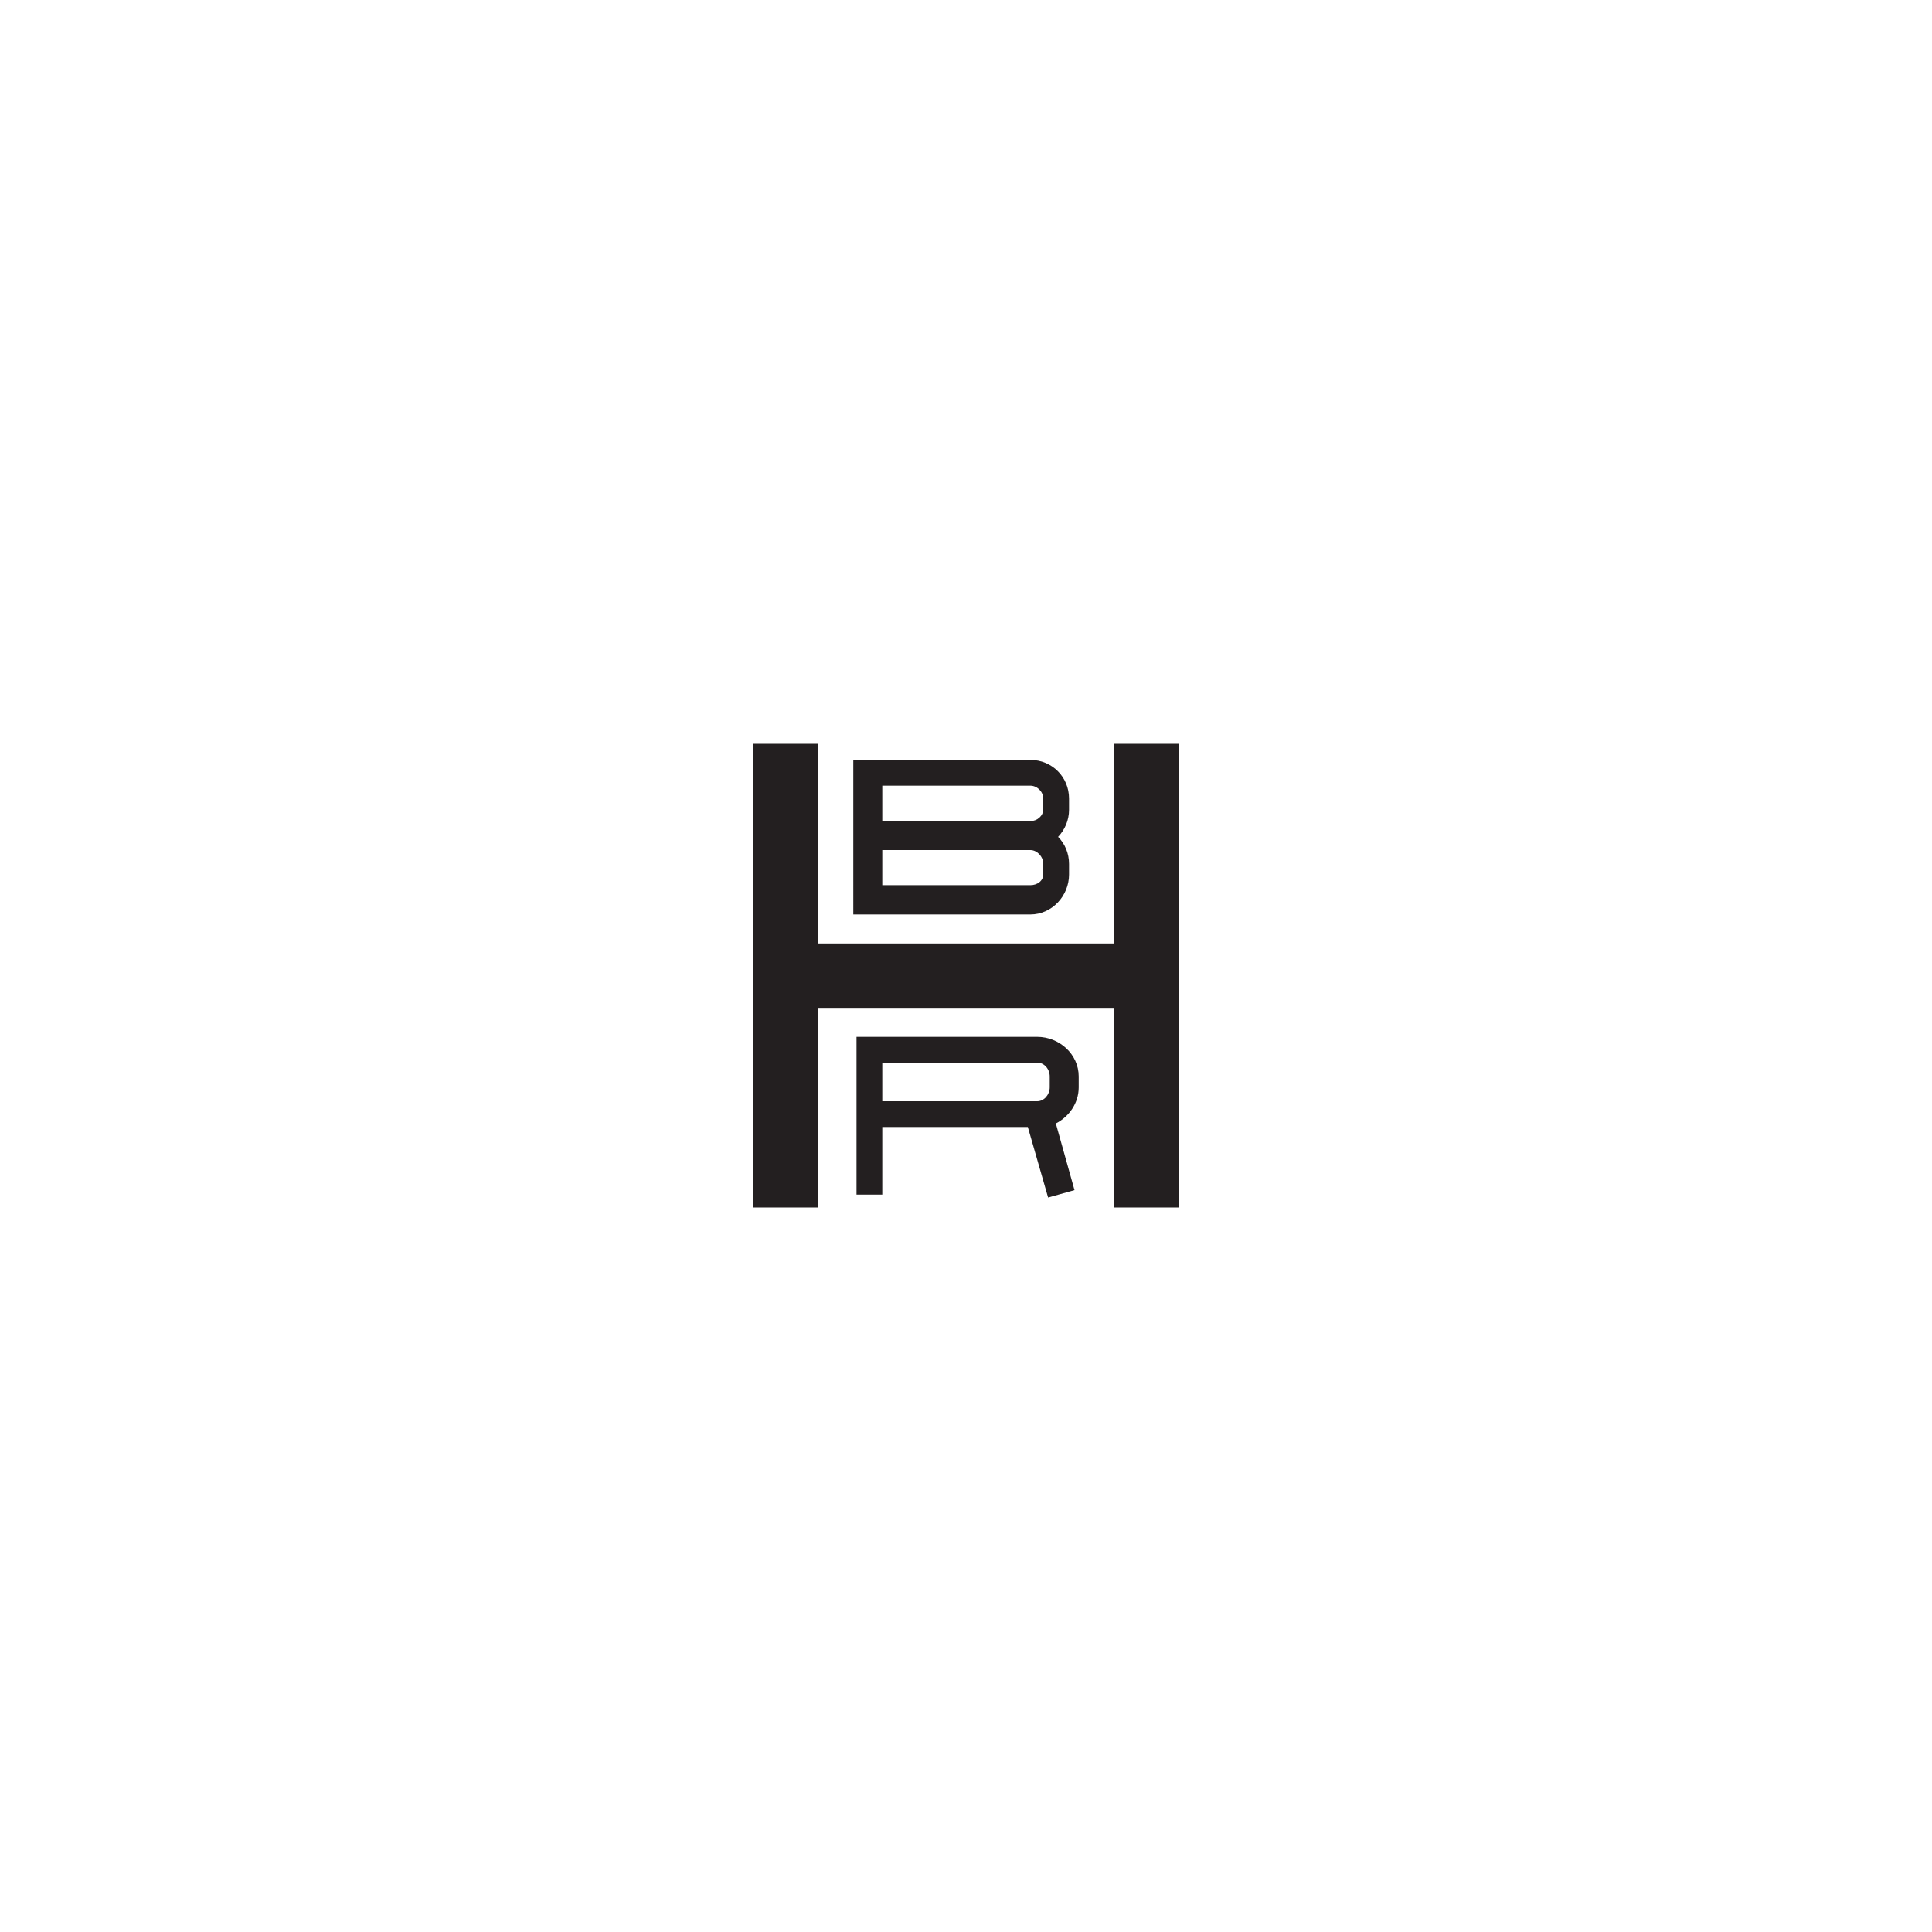 <?xml version="1.0" encoding="utf-8"?>
<!-- Generator: Adobe Illustrator 19.1.0, SVG Export Plug-In . SVG Version: 6.00 Build 0)  -->
<svg version="1.1" xmlns="http://www.w3.org/2000/svg" xmlns:xlink="http://www.w3.org/1999/xlink" x="0px" y="0px"
	 viewBox="0 0 600 600" style="enable-background:new 0 0 600 600;" xml:space="preserve">
<style type="text/css">
	.st0{fill:#231F20;}
	.st1{fill:#FFFFFF;}
</style>
<g id="Layer_2">
</g>
<g id="Layer_1">
	<g>
		<g>
			<polygon class="st0" points="346,231 346,293 254,293 254,231 234,231 234,375 254,375 254,313 346,313 346,375 366,375 366,231 
							"/>
			<path class="st0" d="M332,271.6v-3.3c0-3.3-1.3-6.3-3.4-8.4c2.1-2.2,3.4-5.2,3.4-8.4V248c0-6.7-5.3-12-12-12h-55v20.1v7.3V284h55
				C326.7,284,332,278.2,332,271.6z M274,244h46c2.1,0,4,1.9,4,4v3.3c0,2.1-1.9,3.7-4,3.7h-46V244z M274,264h46c2.1,0,4,2.1,4,4.2
				v3.3c0,2.1-1.9,3.4-4,3.4h-46V264z"/>
		</g>
		<path class="st0" d="M335,337.7v-3.4c0-6.9-6-12.3-12.9-12.3H266v9.4v18.9V371h8v-21h45.2l6.3,21.9l8.2-2.3l-5.8-20.7
			C332,346.8,335,342.6,335,337.7z M274,330h48.1c2.2,0,3.9,2,3.9,4.3v3.4c0,2.2-1.7,4.3-3.9,4.3H274V330z"/>
	</g>
</g>
</svg>
